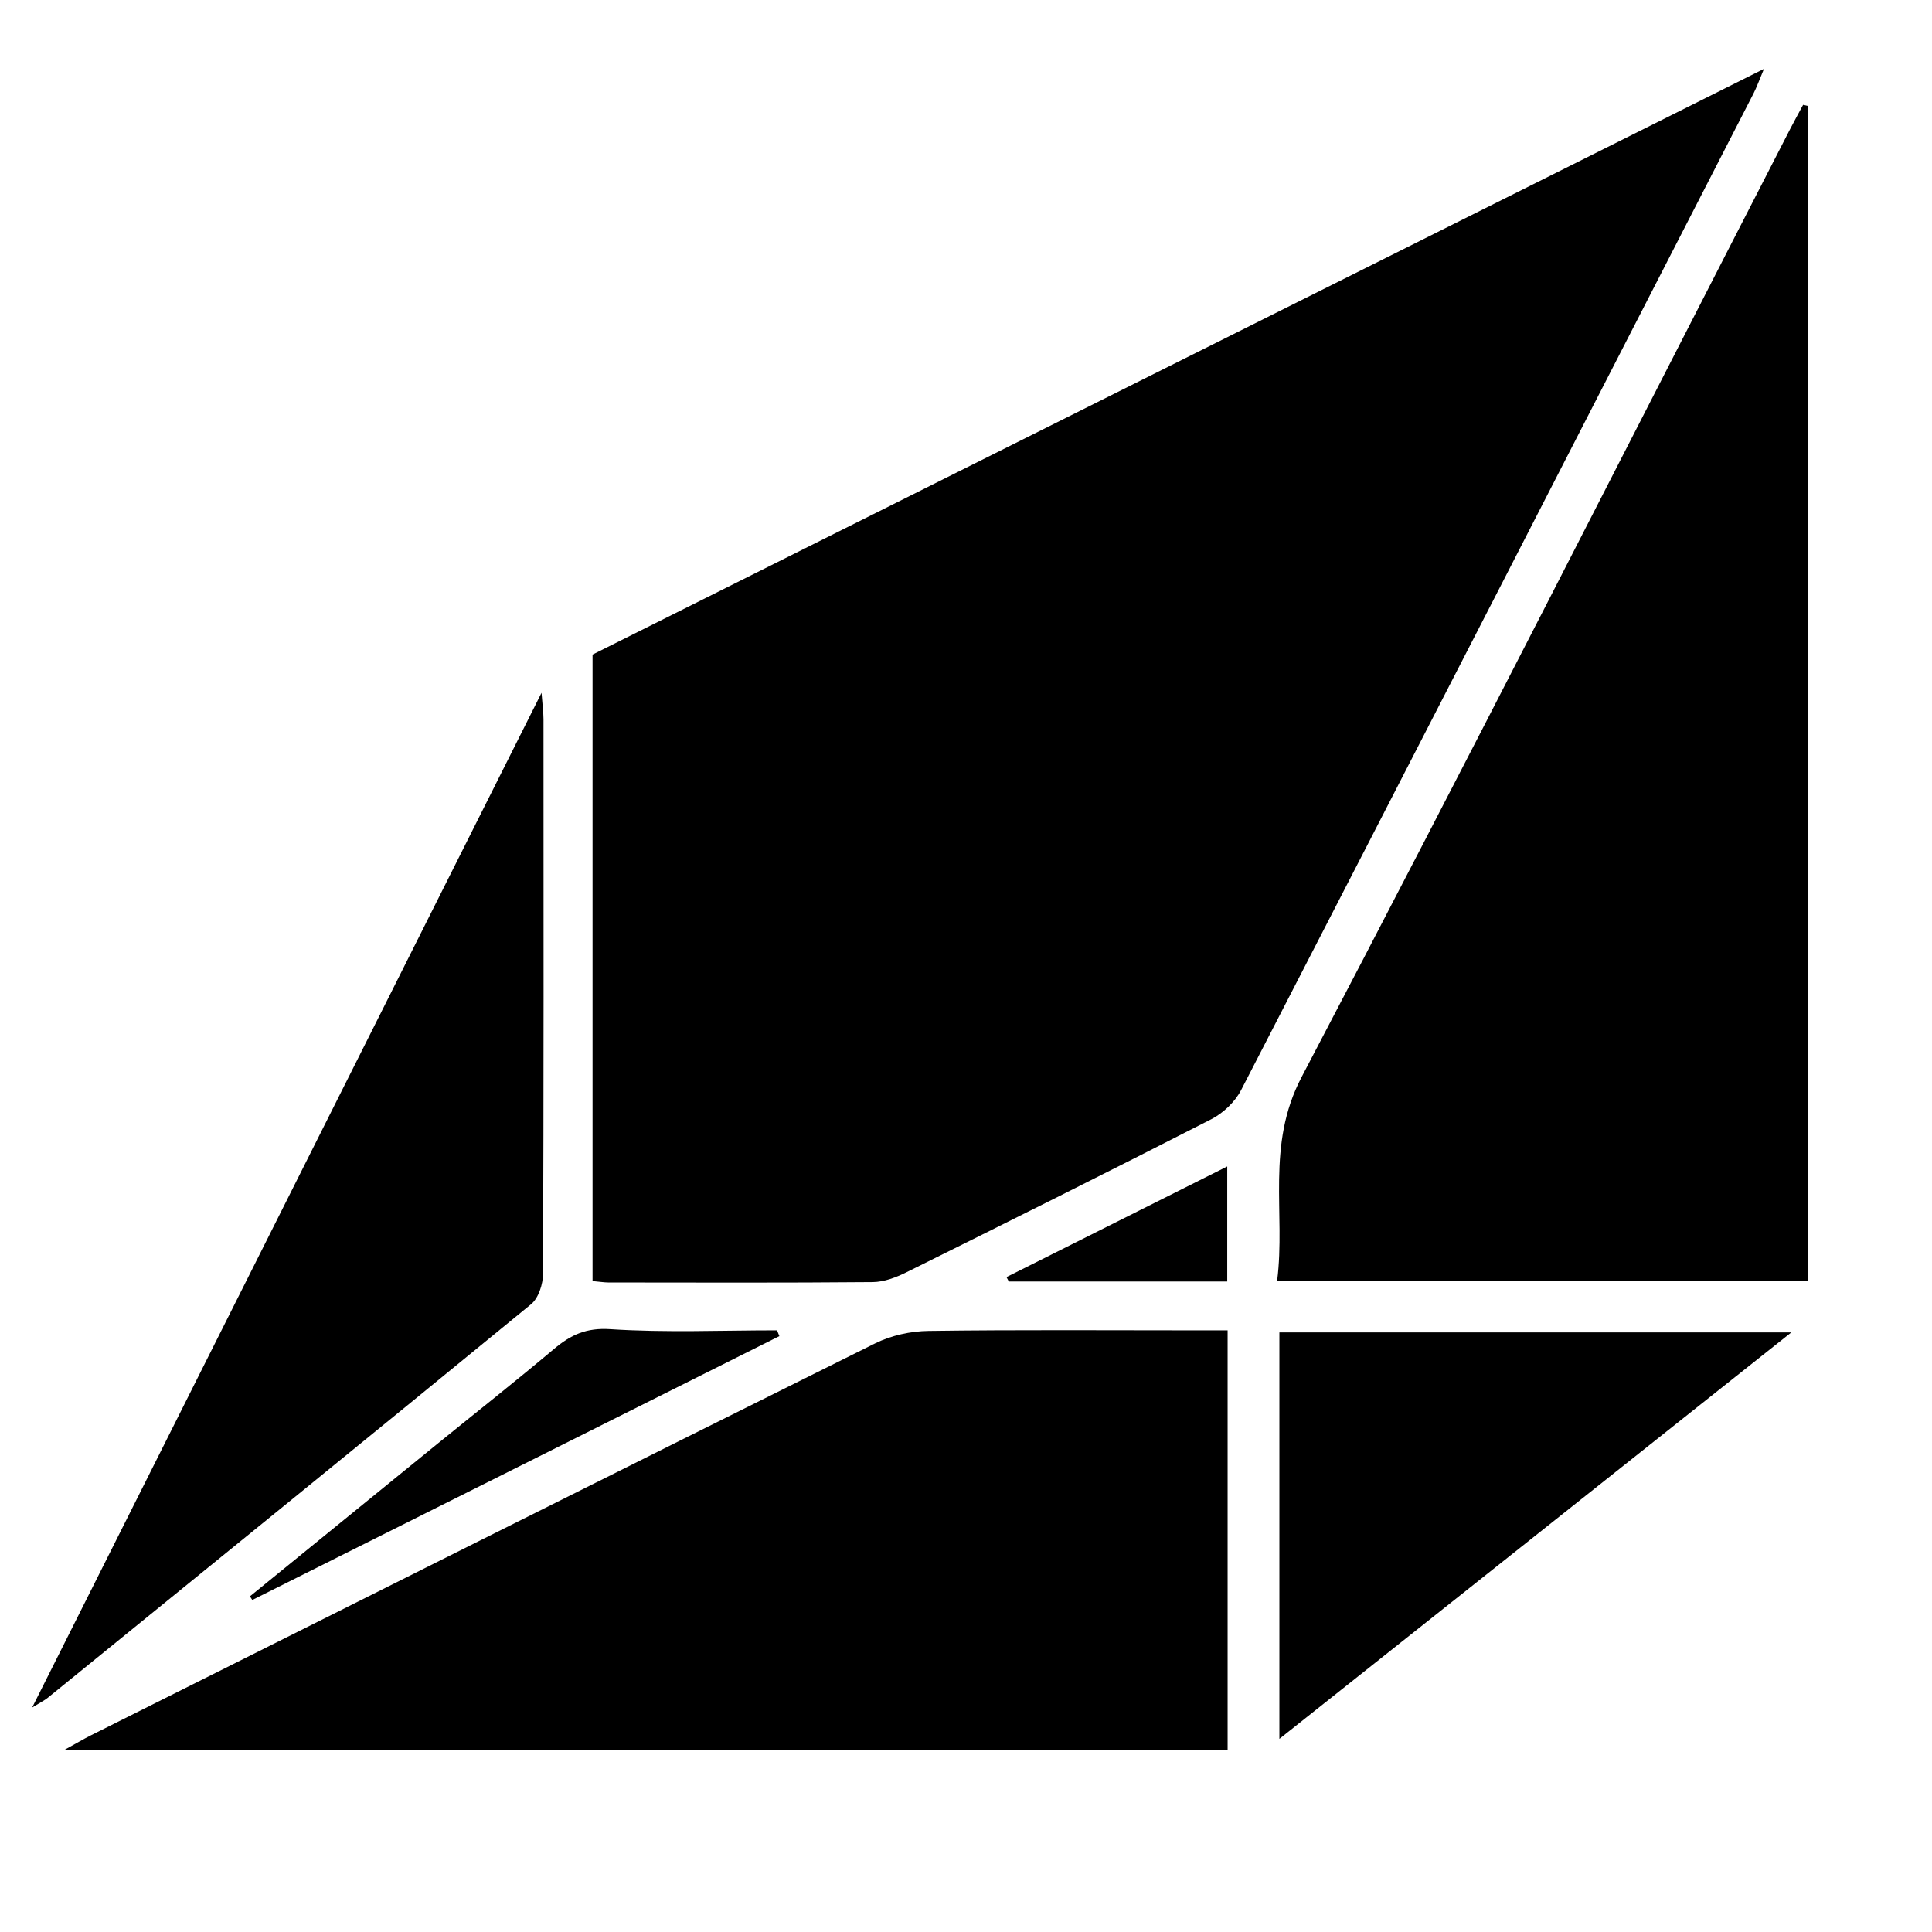 <?xml version="1.0" encoding="utf-8"?>
<!-- Generator: Adobe Illustrator 27.9.0, SVG Export Plug-In . SVG Version: 6.00 Build 0)  -->
<svg version="1.1" id="Layer_1" xmlns="http://www.w3.org/2000/svg" xmlns:xlink="http://www.w3.org/1999/xlink" x="0px" y="0px"
	 viewBox="0 0 512 512" style="enable-background:new 0 0 512 512;" xml:space="preserve">
<g>
	<path d="M157.03,339.5c0-55.6,0-110.46,0-166.03C259.72,122.13,362.95,70.51,467.47,18.25c-1.27,3.02-1.91,4.84-2.78,6.54
		c-45.21,88.07-90.41,176.14-135.8,264.12c-1.61,3.12-4.74,6.08-7.9,7.7c-26.82,13.72-53.78,27.16-80.76,40.55
		c-2.75,1.37-5.94,2.58-8.94,2.61c-23.36,0.21-46.73,0.12-70.1,0.1C160.11,339.86,159.01,339.68,157.03,339.5z"/>
	<path d="M479.11,28.07c0,103.6,0,207.2,0,311.31c-46.63,0-93,0-140.65,0c2.26-17.94-3.03-35.84,6.47-53.94
		c43.78-83.43,86.42-167.46,129.48-251.26c1.11-2.15,2.29-4.27,3.43-6.4C478.27,27.87,478.69,27.97,479.11,28.07z"/>
	<path d="M325.33,352.56c0,37.46,0,74.29,0,111.3c-102.49,0-204.58,0-308.48,0c3.47-1.91,5.33-3.02,7.26-3.99
		c69.24-34.67,138.47-69.38,207.81-103.86c4.25-2.11,9.41-3.24,14.17-3.3c23.81-0.33,47.63-0.15,71.44-0.15
		C319.97,352.56,322.42,352.56,325.33,352.56z"/>
	<path d="M8.52,452.51c45.35-90.33,89.73-178.75,134.99-268.91c0.26,3.44,0.51,5.21,0.52,6.98c0.02,48.99,0.07,97.98-0.12,146.97
		c-0.01,2.75-1.19,6.46-3.17,8.08c-42.61,34.94-85.41,69.64-128.18,104.38C11.88,450.56,11.06,450.95,8.52,452.51z"/>
	<path d="M474.72,353.1c-45.66,36.25-90.22,71.63-135.67,107.72c0-36.64,0-71.91,0-107.72C383.71,353.1,428.4,353.1,474.72,353.1z"
		/>
	<path d="M206.54,354.09c-46.56,23.31-93.12,46.61-139.68,69.92c-0.21-0.32-0.41-0.64-0.62-0.97
		c16.66-13.55,33.32-27.11,49.98-40.66c10.21-8.29,20.55-16.43,30.61-24.9c4.43-3.73,8.53-5.66,14.91-5.24
		c14.68,0.96,29.46,0.31,44.19,0.31C206.14,353.07,206.34,353.58,206.54,354.09z"/>
	<path d="M266.73,338.44c19.22-9.63,38.44-19.27,58.5-29.32c0,10.71,0,20.46,0,30.49c-19.54,0-38.71,0-57.88,0
		C267.14,339.22,266.94,338.83,266.73,338.44z"/>
</g>
</svg>

